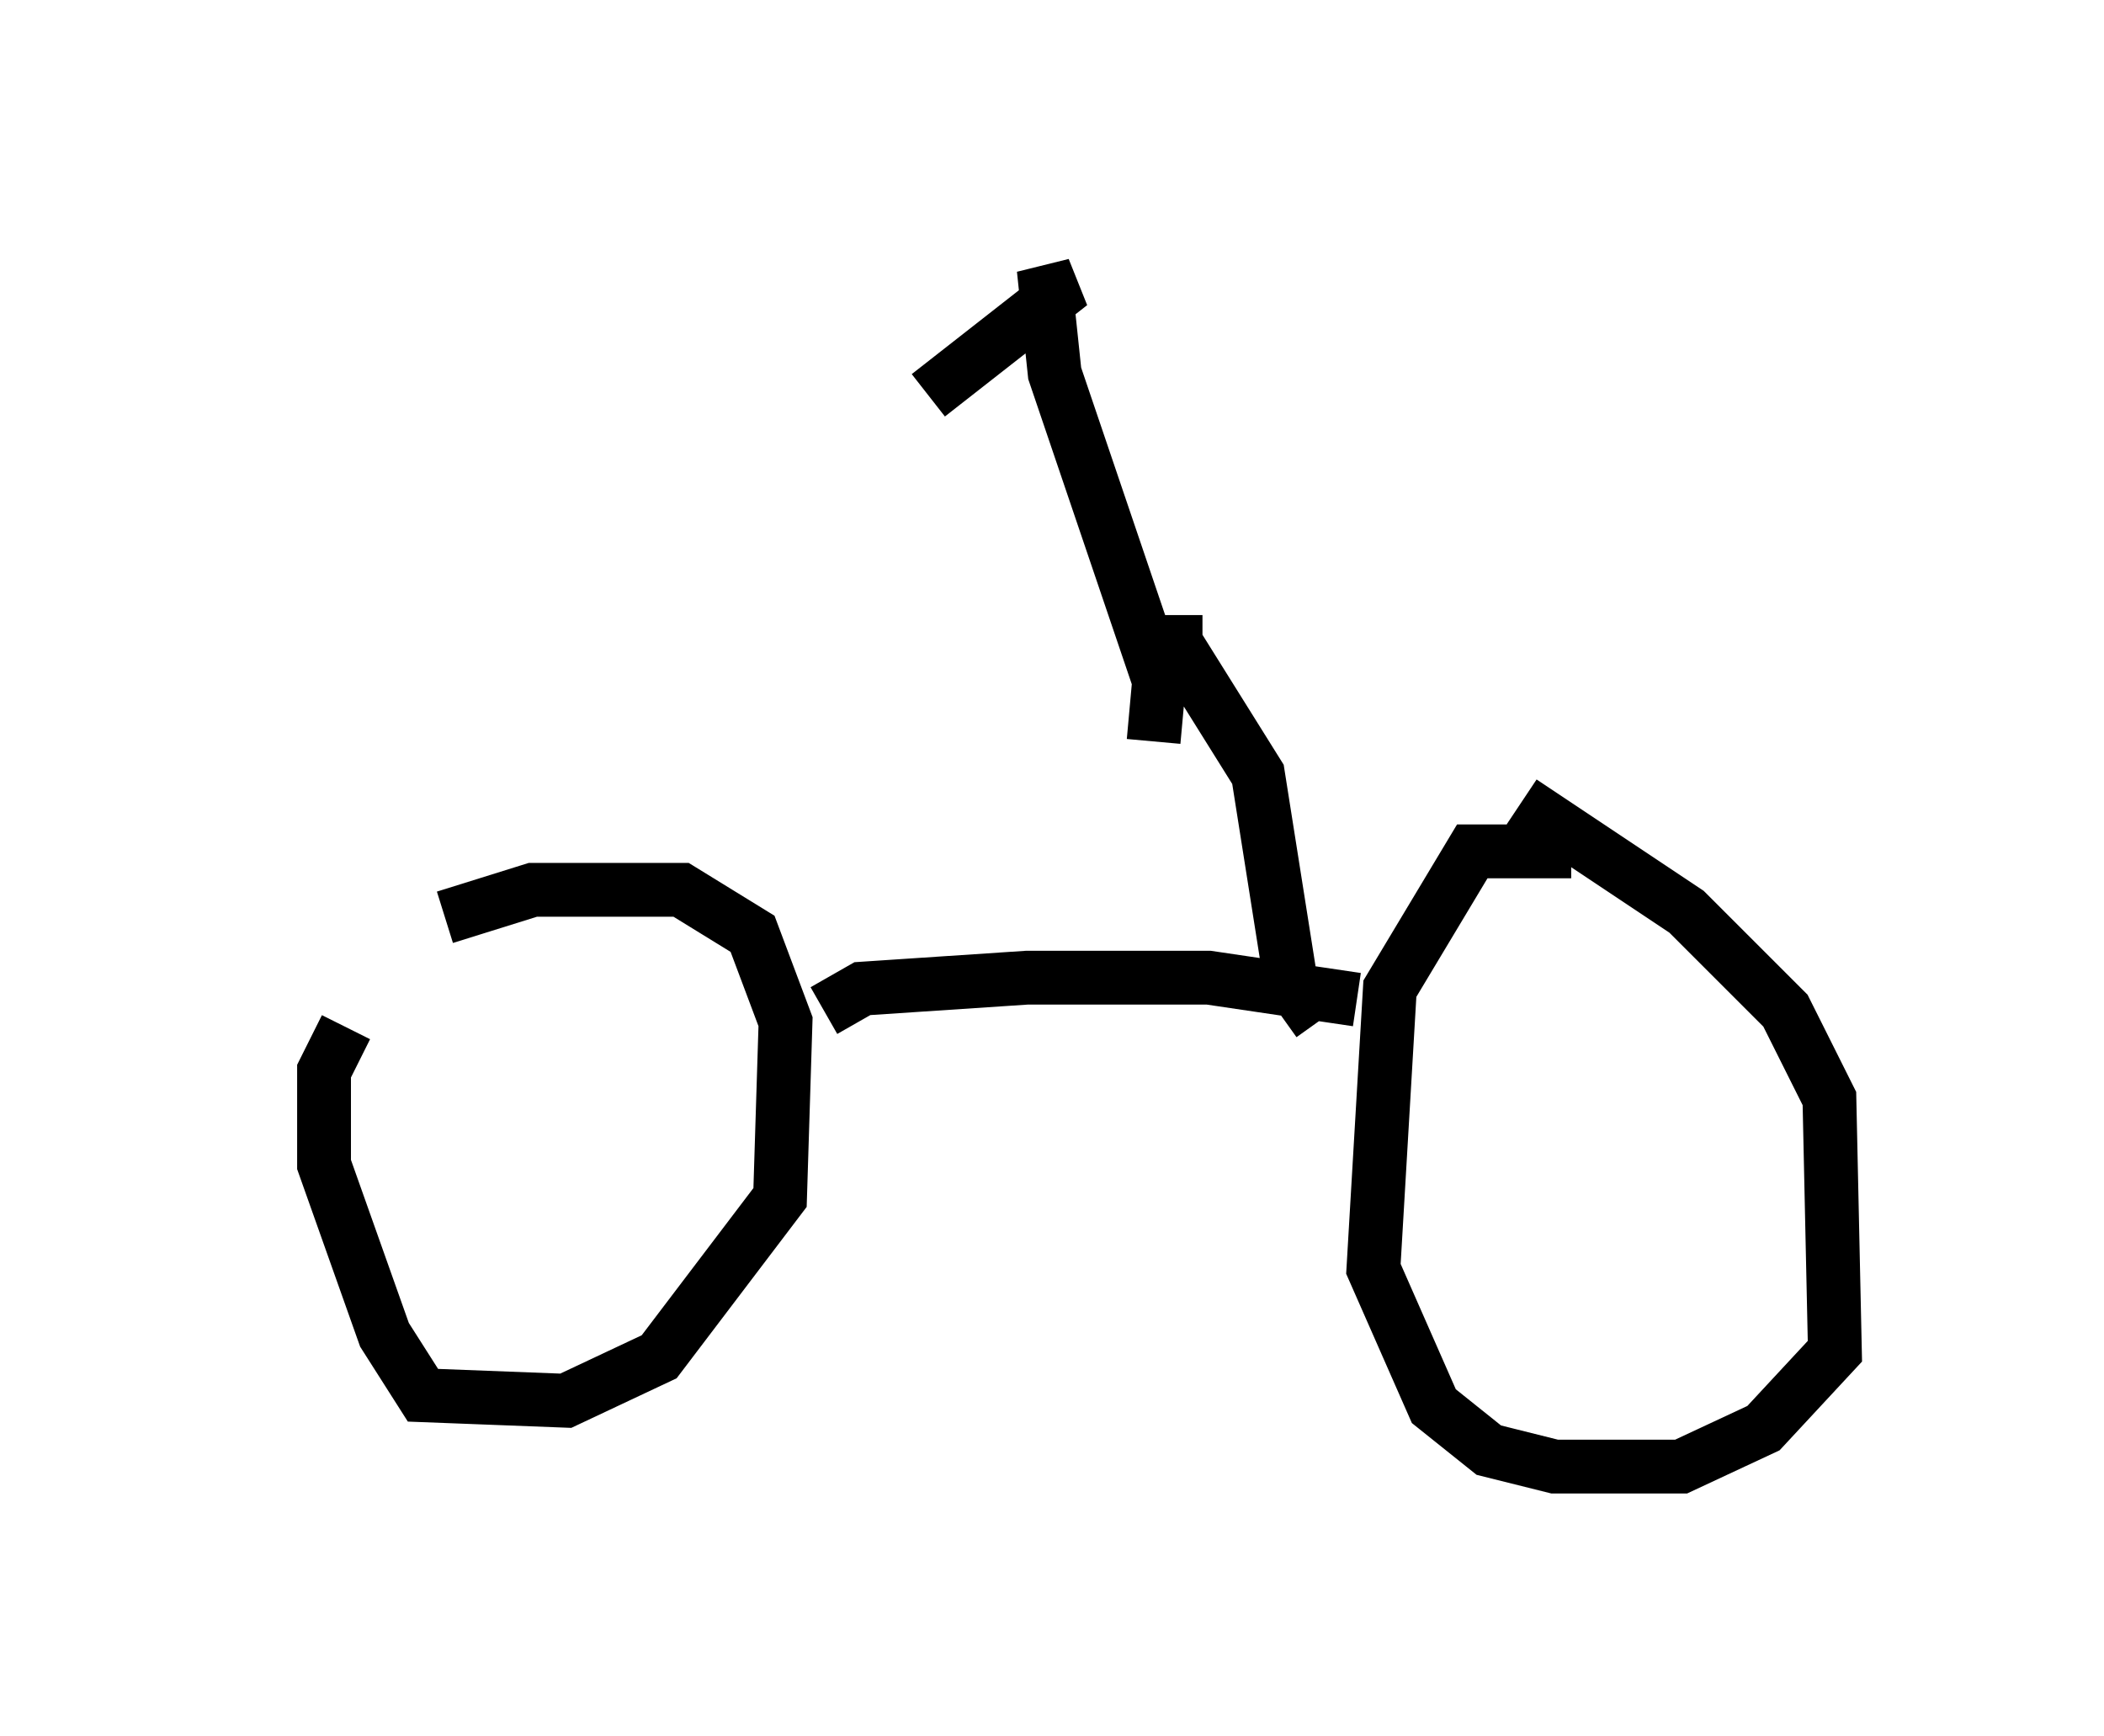 <?xml version="1.0" encoding="utf-8" ?>
<svg baseProfile="full" height="32.254" version="1.1" width="39.094" xmlns="http://www.w3.org/2000/svg" xmlns:ev="http://www.w3.org/2001/xml-events" xmlns:xlink="http://www.w3.org/1999/xlink"><defs /><rect fill="white" height="32.254" width="39.094" x="0" y="0" /><path d="M5, 19.496 m3.267, -2.45 l1.633, -0.51 2.756, 0.0 l1.327, 0.817 0.613, 1.633 l-0.102, 3.267 -2.246, 2.96 l-1.735, 0.817 -2.654, -0.102 l-0.715, -1.123 -1.123, -3.165 l0.0, -1.735 0.408, -0.817 m22.765, -3.267 l-1.838, 0.0 -1.531, 2.552 l-0.306, 5.206 1.123, 2.552 l1.021, 0.817 1.225, 0.306 l2.348, 0.0 1.531, -0.715 l1.327, -1.429 -0.102, -4.696 l-0.817, -1.633 -1.838, -1.838 l-3.063, -2.042 m-12.965, 3.879 l0.715, -0.408 3.063, -0.204 l3.369, 0.0 2.756, 0.408 m-0.715, 0.408 l-0.51, -0.715 -0.613, -3.879 l-1.531, -2.45 0.0, -0.51 m-0.408, 2.348 l0.102, -1.123 -1.94, -5.717 l-0.204, -1.94 0.204, 0.51 l-2.348, 1.838 " fill="none" stroke="black" stroke-width="1" /></svg>